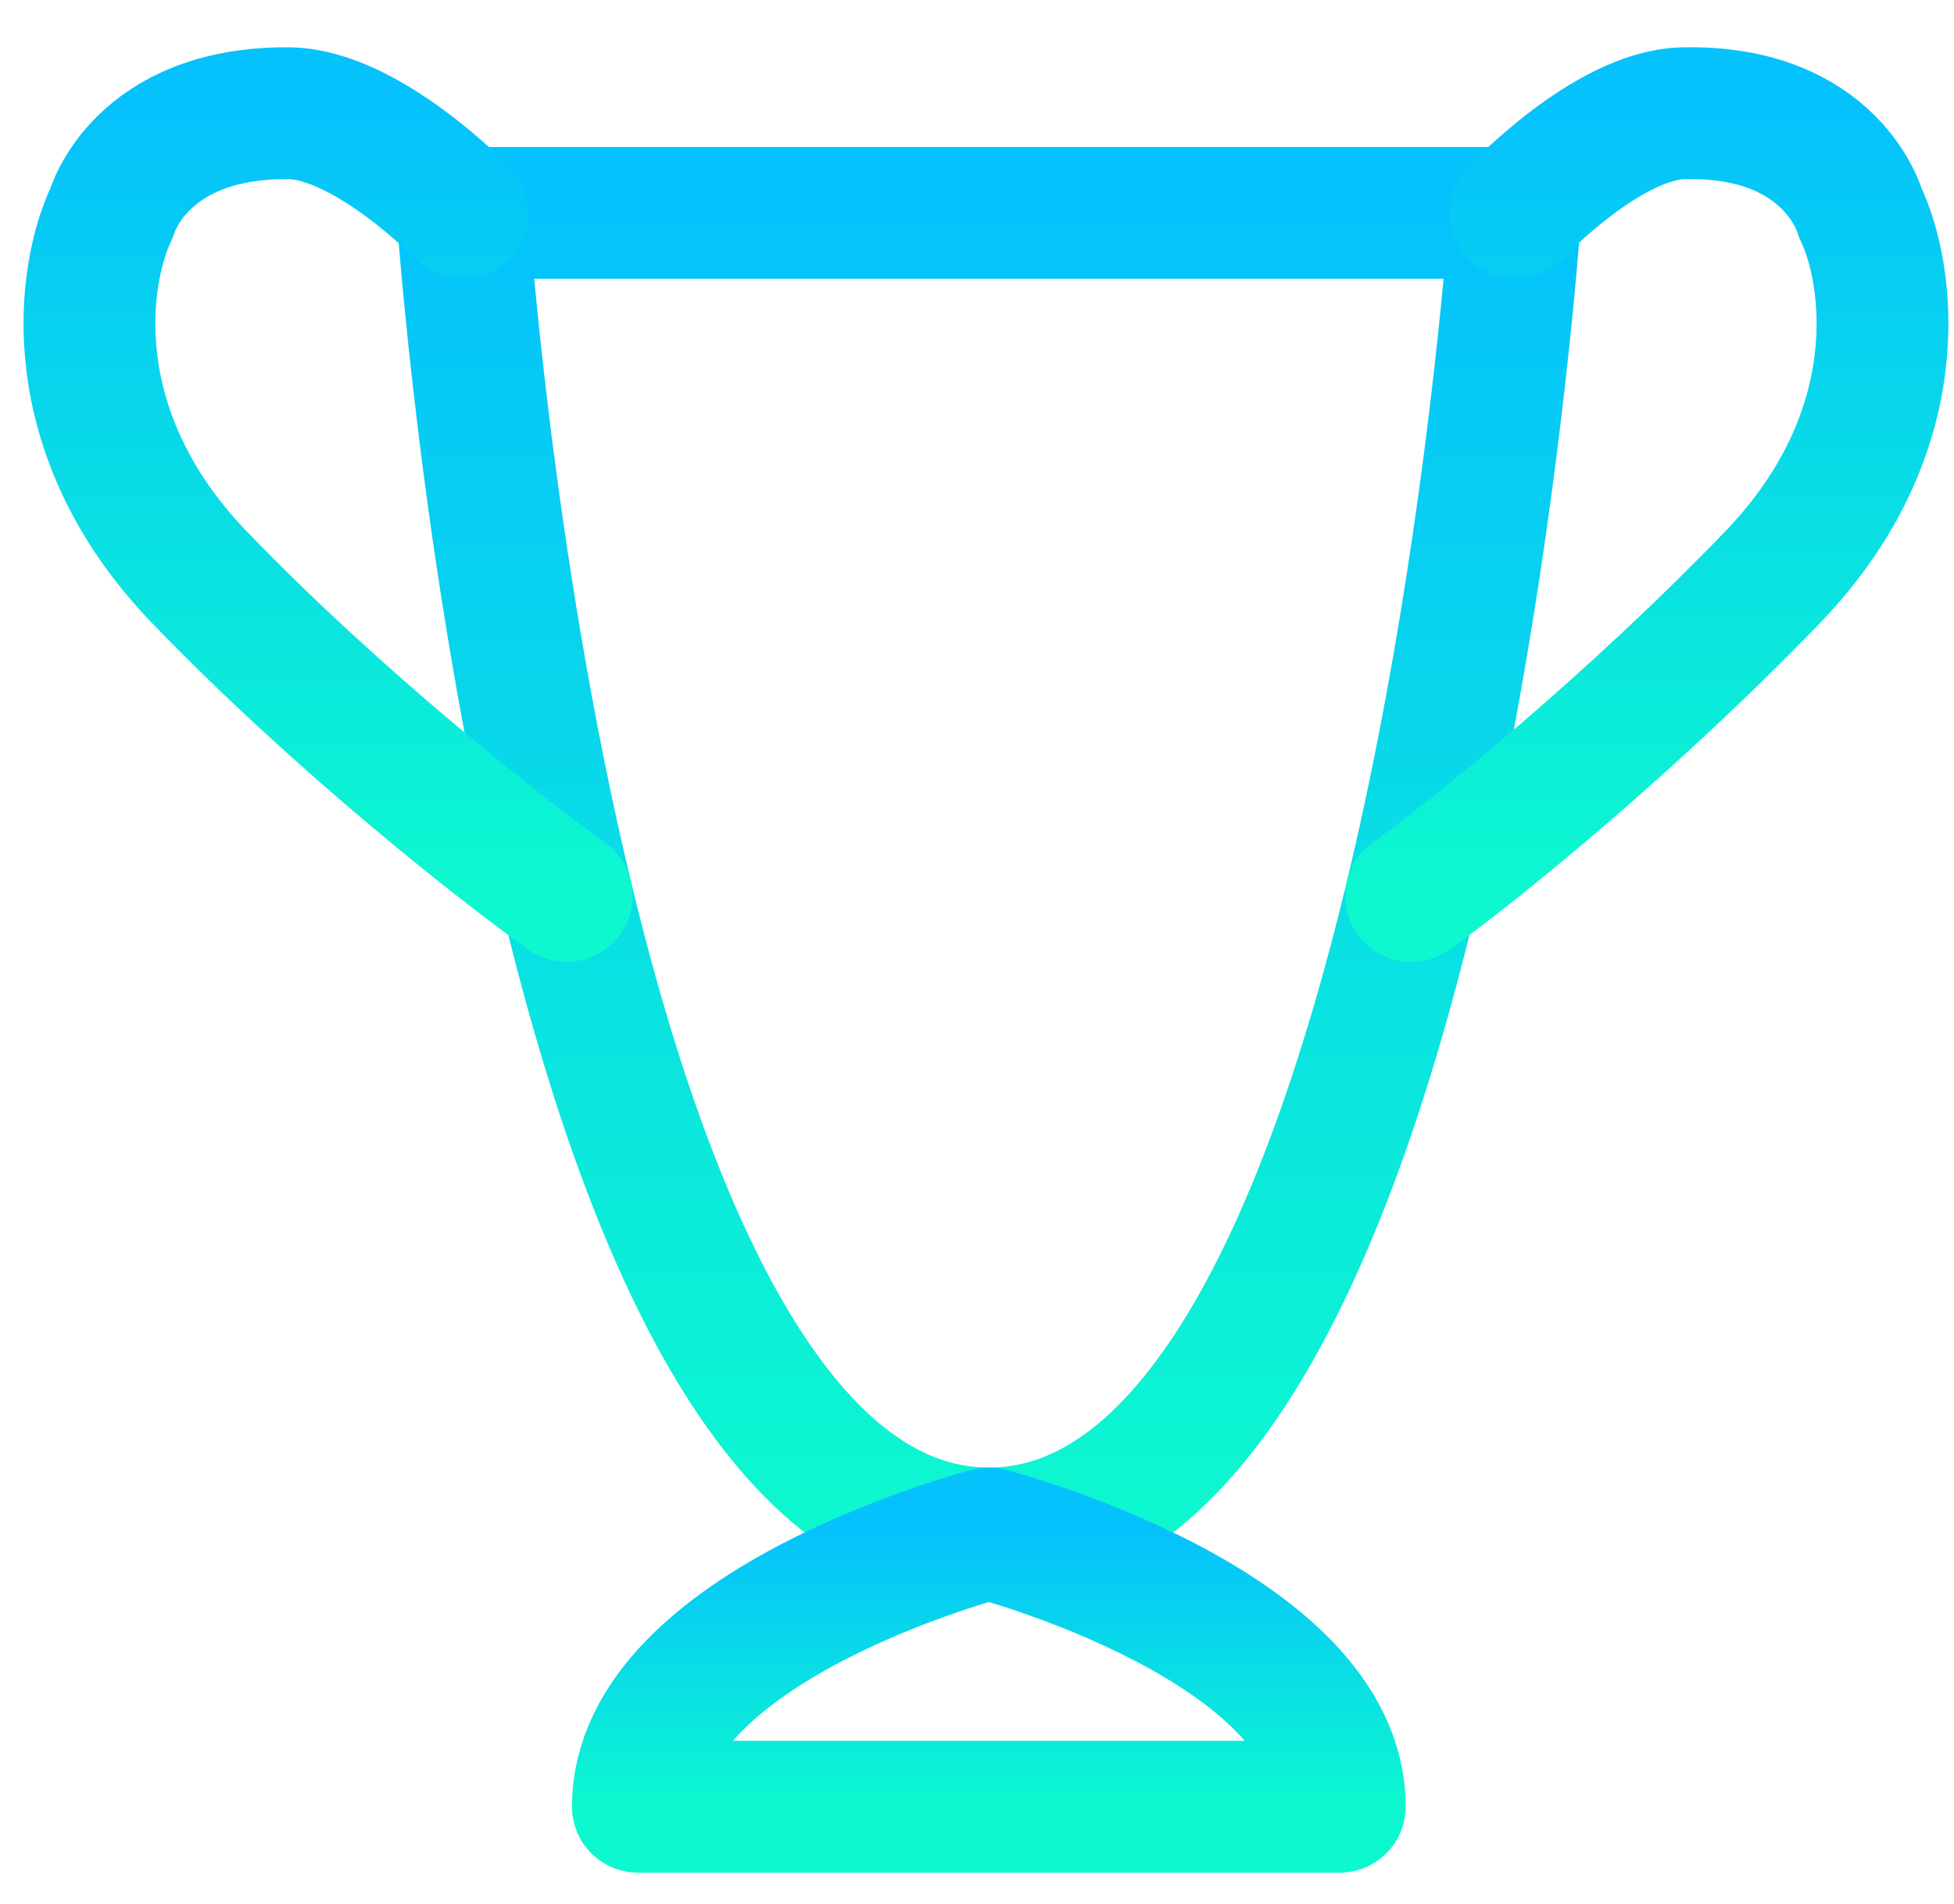 <svg width="39" height="38" viewBox="0 0 39 38" fill="none" xmlns="http://www.w3.org/2000/svg">
<path d="M9.232 4.249H30.243C30.243 4.249 28.492 30.606 19.738 30.606C15.461 30.606 12.856 24.316 11.31 17.882C9.691 11.145 9.232 4.249 9.232 4.249Z" stroke="url(#paint0_linear_932_1064)" stroke-width="2.631" stroke-linecap="round" stroke-linejoin="round"/>
<path d="M30.243 4.249C30.243 4.249 32.075 2.295 33.597 2.26C36.579 2.193 37.13 4.249 37.13 4.249C37.714 5.46 38.181 8.611 35.38 11.52C32.578 14.428 29.442 16.973 28.166 17.882" stroke="url(#paint1_linear_932_1064)" stroke-width="2.631" stroke-linecap="round" stroke-linejoin="round"/>
<path d="M9.232 4.249C9.232 4.249 7.323 2.273 5.761 2.26C2.779 2.237 2.228 4.249 2.228 4.249C1.644 5.46 1.177 8.611 3.979 11.52C6.78 14.428 10.033 16.973 11.309 17.882" stroke="url(#paint2_linear_932_1064)" stroke-width="2.631" stroke-linecap="round" stroke-linejoin="round"/>
<path d="M12.732 36.06C12.732 32.424 19.736 30.606 19.736 30.606C19.736 30.606 26.74 32.424 26.74 36.06H12.732Z" stroke="url(#paint3_linear_932_1064)" stroke-width="2.631" stroke-linecap="round" stroke-linejoin="round"/>
<defs>
<linearGradient id="paint0_linear_932_1064" x1="19.738" y1="4.249" x2="19.738" y2="30.606" gradientUnits="userSpaceOnUse">
<stop stop-color="#05C2FC"/>
<stop offset="1" stop-color="#0DF8CF"/>
</linearGradient>
<linearGradient id="paint1_linear_932_1064" x1="32.87" y1="2.259" x2="32.87" y2="17.882" gradientUnits="userSpaceOnUse">
<stop stop-color="#05C2FC"/>
<stop offset="1" stop-color="#0DF8CF"/>
</linearGradient>
<linearGradient id="paint2_linear_932_1064" x1="6.547" y1="2.26" x2="6.547" y2="17.882" gradientUnits="userSpaceOnUse">
<stop stop-color="#05C2FC"/>
<stop offset="1" stop-color="#0DF8CF"/>
</linearGradient>
<linearGradient id="paint3_linear_932_1064" x1="19.736" y1="30.606" x2="19.736" y2="36.06" gradientUnits="userSpaceOnUse">
<stop stop-color="#05C2FC"/>
<stop offset="1" stop-color="#0DF8CF"/>
</linearGradient>
</defs>
</svg>
